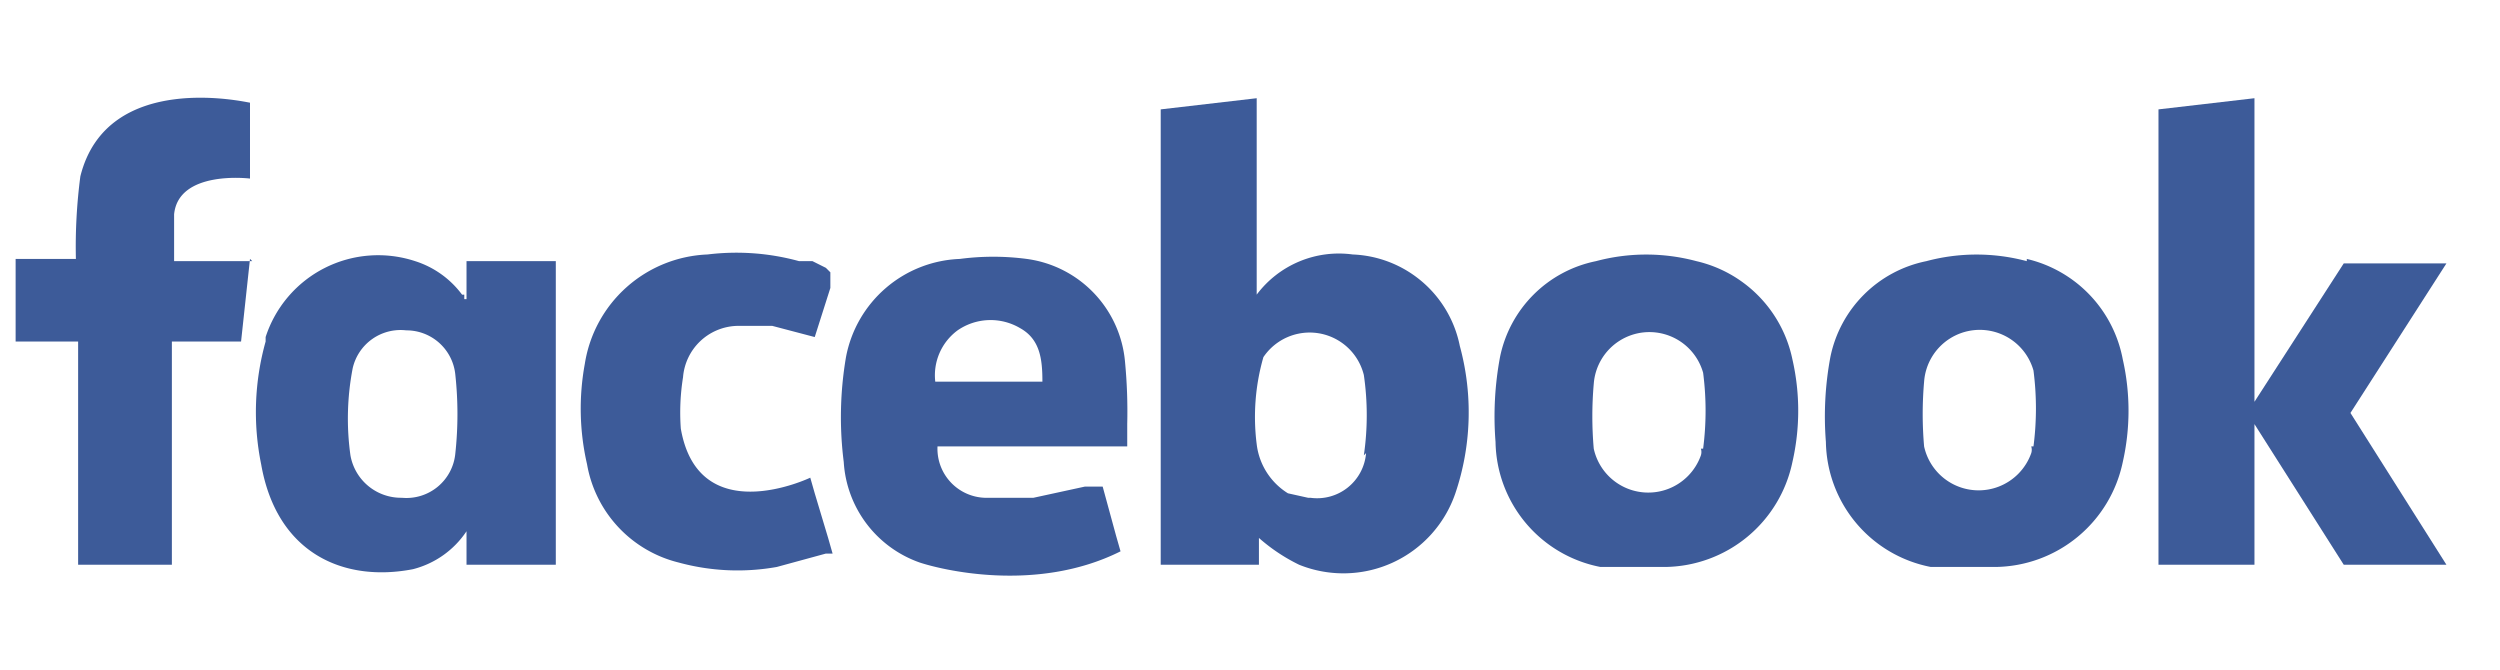 <svg id="Layer_1" data-name="Layer 1" xmlns="http://www.w3.org/2000/svg" viewBox="0 0 112 30"><defs><style>.cls-1{fill:none;}.cls-2{fill:#3d5b99;fill-rule:evenodd;}</style></defs><title>Artboard 1</title><rect class="cls-1" x="-272.8" y="-405.7" width="1076" height="5087.11"/><path class="cls-2" d="M60.6,11.4a4.6,4.6,0,0,0-4.3,1.8V4.4L52,4.9V25.3h4.4V24.1a8,8,0,0,0,1.8,1.2,5.3,5.3,0,0,0,7-3.2,11.3,11.3,0,0,0,.2-6.6A5.1,5.1,0,0,0,60.6,11.4Zm.6,8.9a2.2,2.2,0,0,1-2.5,2h-.1l-.9-.2a3,3,0,0,1-1.4-2.2,9.7,9.7,0,0,1,.3-3.9,2.5,2.5,0,0,1,4.5.8,12.5,12.5,0,0,1,0,3.6Z"/><path class="cls-2" d="M76,11.7a8.7,8.7,0,0,0-4.5,0A5.5,5.5,0,0,0,67.2,16a14.5,14.5,0,0,0-.2,3.8,5.8,5.8,0,0,0,4.7,5.6h2.9a5.9,5.9,0,0,0,5.7-4.7,10.3,10.3,0,0,0,0-4.6A5.7,5.7,0,0,0,76,11.7Zm.2,8.4a.5.5,0,0,1,0,.3,2.5,2.5,0,0,1-4.8-.3,16.7,16.7,0,0,1,0-2.9,2.5,2.5,0,0,1,4.9-.5,13.2,13.2,0,0,1,0,3.4Z"/><path class="cls-2" d="M11.2,11.6l-.4,3.7H7.7v10H3.5v-10H.7V11.6H3.4a24.2,24.2,0,0,1,.2-3.7h0c1.2-4.8,7.5-3.3,7.6-3.3V8S8,7.6,7.8,9.6v2.1h3.5Z"/><path class="cls-2" d="M20.8,13.4v-.2h-.1a4.2,4.2,0,0,0-2.1-1.5,5.3,5.3,0,0,0-6.7,3.4v.2a11.7,11.7,0,0,0-.2,5.5c.7,4,3.7,5.3,6.8,4.7a4.1,4.1,0,0,0,2.4-1.7v1.5h4V11.7h-4v1.7Zm-.4,6.9a2.2,2.2,0,0,1-2.4,2,2.3,2.3,0,0,1-2.3-1.9,11.9,11.9,0,0,1,.1-3.9,2.2,2.2,0,0,1,2.4-1.7,2.2,2.2,0,0,1,2.2,2,16.4,16.4,0,0,1,0,3.5Z"/><path class="cls-2" d="M37.3,24.8H37l-2.2.6a10,10,0,0,1-4.4-.2,5.5,5.5,0,0,1-4.1-4.4,11.1,11.1,0,0,1-.1-4.5,5.8,5.8,0,0,1,5.5-4.9,10.6,10.6,0,0,1,4.1.3h.6l.6.3.2.2v.7l-.7,2.2-1.9-.5H33a2.5,2.5,0,0,0-2.4,2.3,10,10,0,0,0-.1,2.3c.8,4.6,5.8,2.2,5.8,2.2l.2.7.6,2Z"/><path class="cls-2" d="M50.5,19a23.3,23.3,0,0,0-.1-2.8,5.1,5.1,0,0,0-4.4-4.6,11.5,11.5,0,0,0-3,0,5.4,5.4,0,0,0-5.1,4.4,16,16,0,0,0-.1,4.7,5.1,5.1,0,0,0,3.4,4.5c.9.3,5.2,1.4,9-.5L50,24l-.6-2.2h-.8l-2.3.5H44.1A2.2,2.2,0,0,1,42,20h8.5Zm-3.9-1.9H41.9a2.5,2.5,0,0,1,1-2.3,2.6,2.6,0,0,1,2.8-.1c.9.5,1,1.4,1,2.4Z"/><path class="cls-2" d="M105.3,18.5l4.3,6.8h-4.6l-4-6.3v6.3H96.7V4.9l4.3-.5v.5h0V18l4-6.2h4.6Z"/><path class="cls-2" d="M90.8,11.7a8.7,8.7,0,0,0-4.5,0A5.5,5.5,0,0,0,82,16a14.5,14.5,0,0,0-.2,3.8,5.8,5.8,0,0,0,4.7,5.6h2.9a5.9,5.9,0,0,0,5.7-4.7,10.4,10.4,0,0,0,0-4.6,5.7,5.7,0,0,0-4.3-4.5m.2,8.4a.5.5,0,0,1,0,.3,2.5,2.5,0,0,1-4.8-.3,16.7,16.7,0,0,1,0-2.9,2.5,2.5,0,0,1,4.9-.5,13.2,13.2,0,0,1,0,3.4"/></svg>